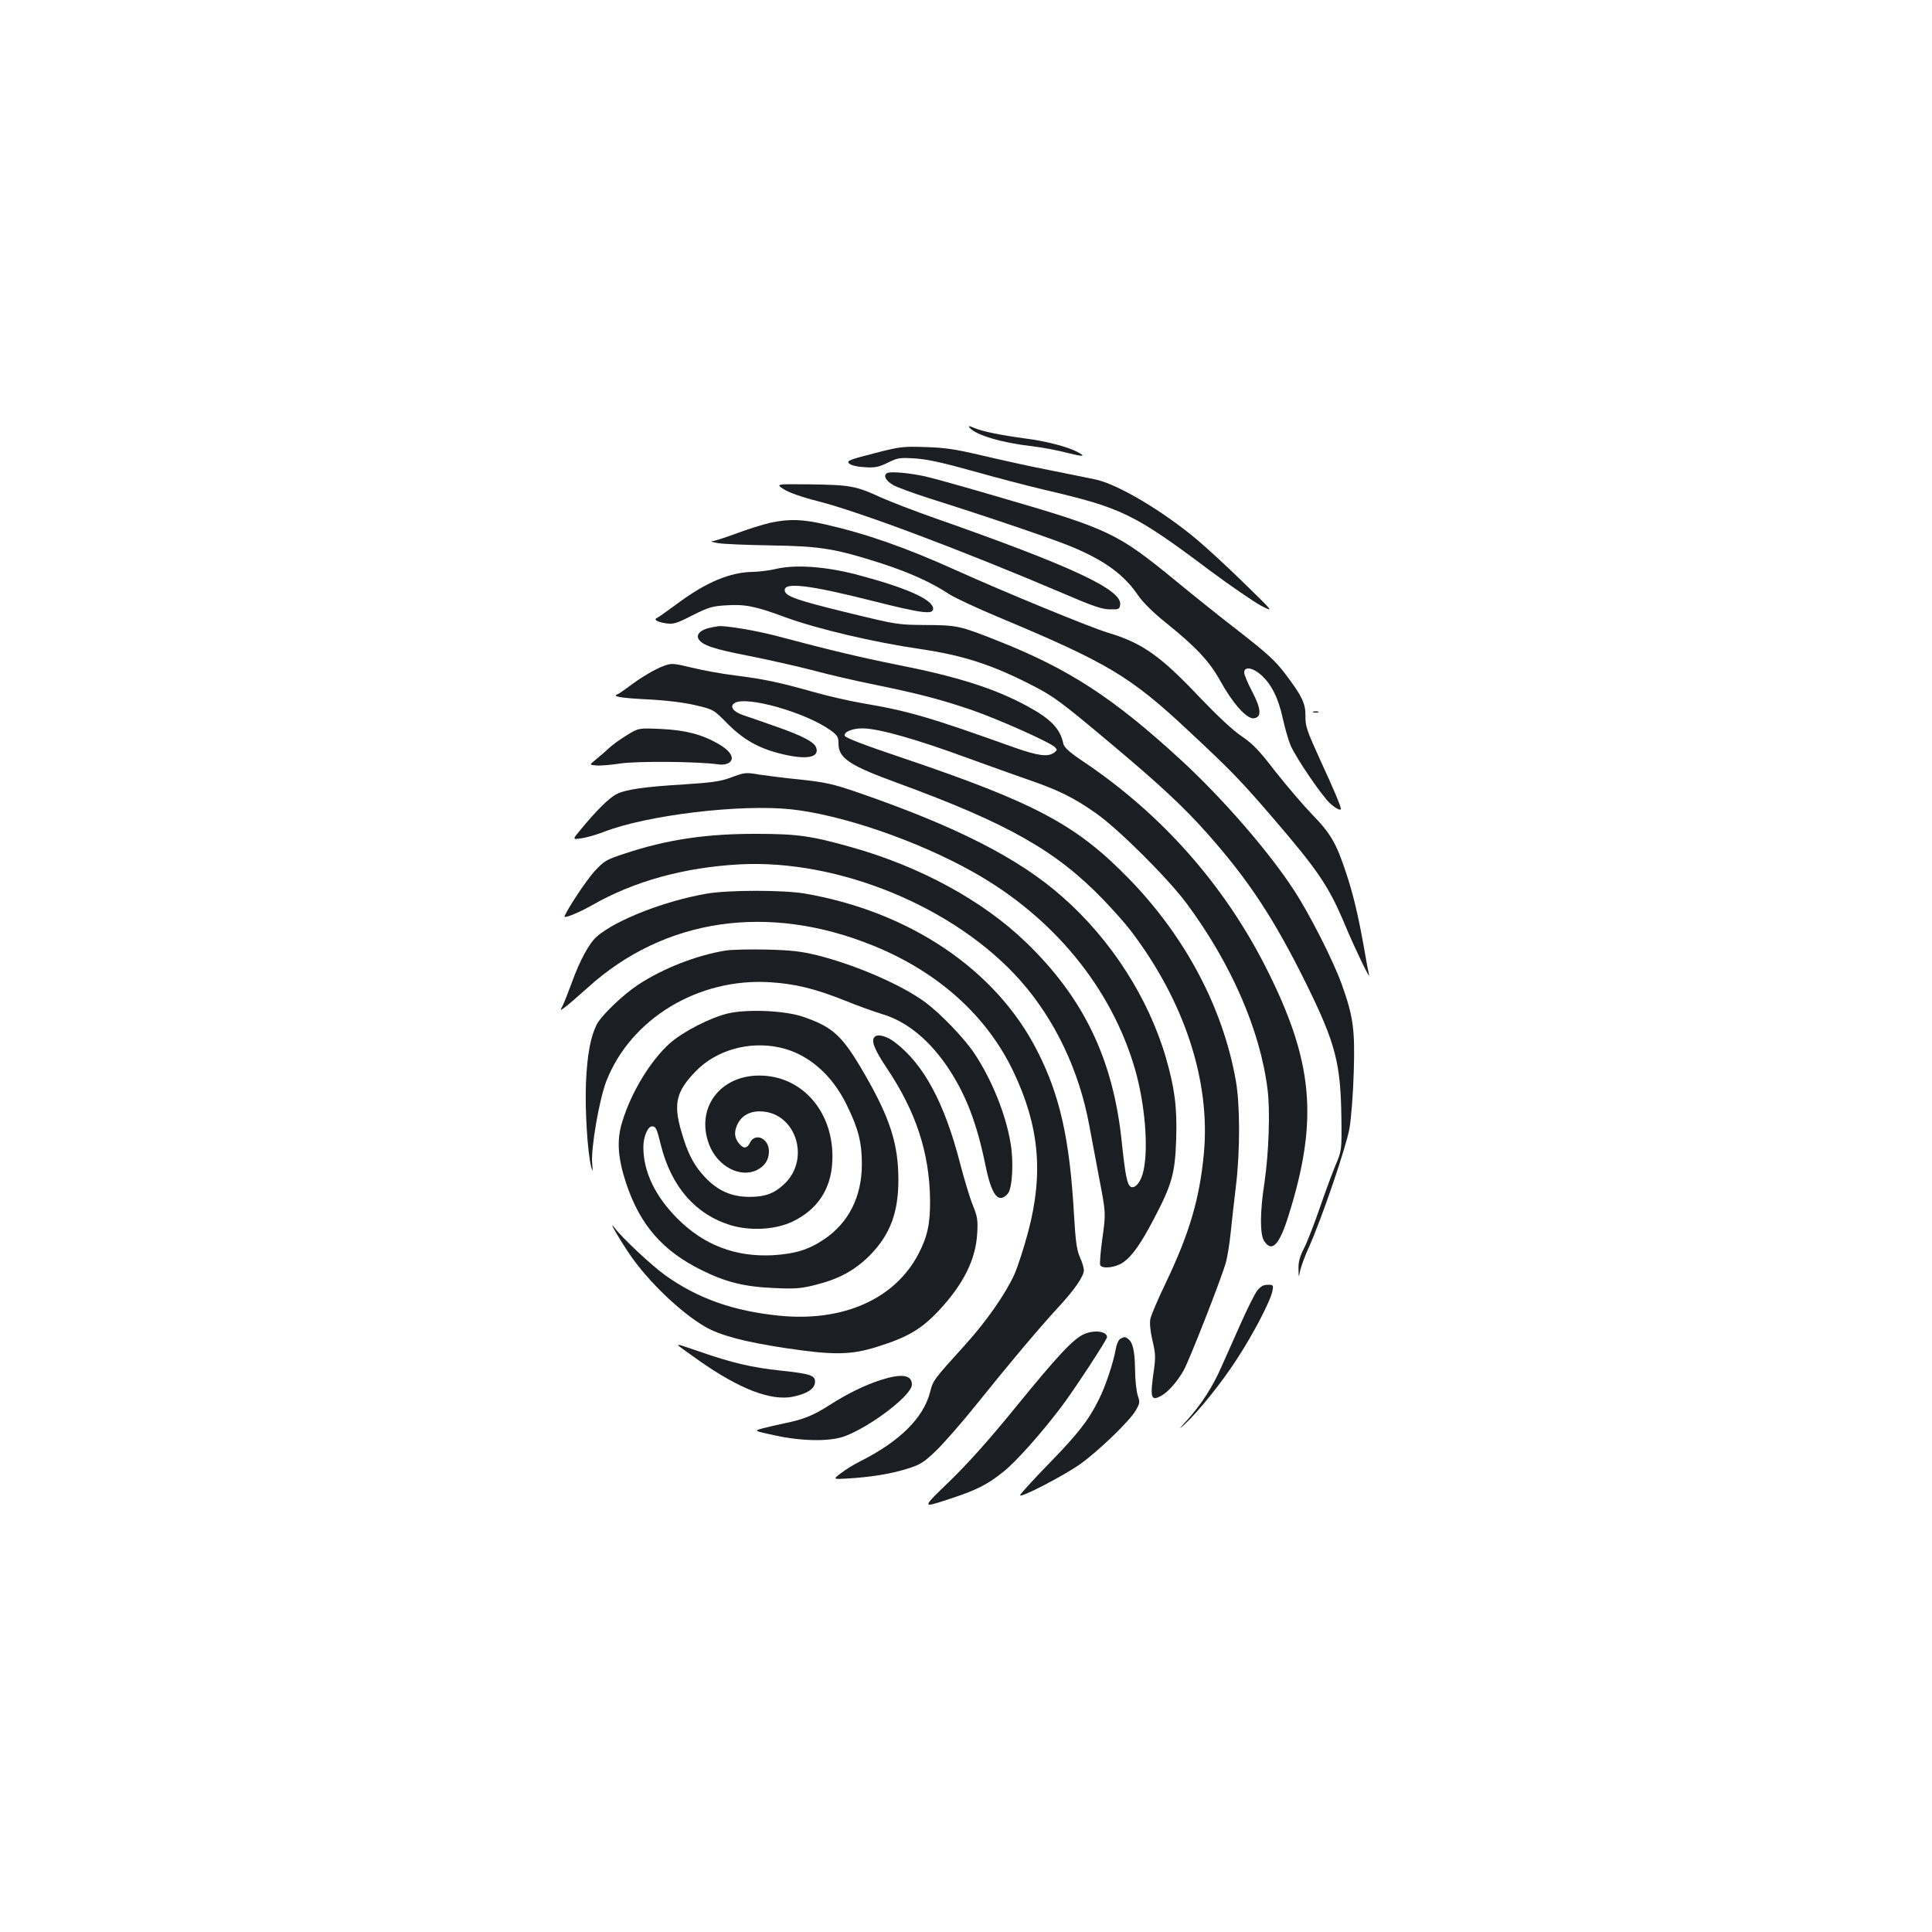 <?xml version="1.0" standalone="no"?>
<!DOCTYPE svg PUBLIC "-//W3C//DTD SVG 20010904//EN"
 "http://www.w3.org/TR/2001/REC-SVG-20010904/DTD/svg10.dtd">
<svg version="1.0" xmlns="http://www.w3.org/2000/svg"
 width="1000pt" height="1000pt" viewBox="0 0 1000 1000"
 preserveAspectRatio="xMidYMid meet">
<g transform="translate(0,1000) scale(0.1,-0.1)"
fill="#1b1f23" stroke="none">
<path d="M5019 7786 c32 -38 166 -78 326 -96 50 -6 124 -20 167 -31 95 -24
113 -24 66 1 -49 27 -165 57 -268 70 -126 17 -222 36 -265 54 -30 13 -35 13
-26 2z"/>
<path d="M4522 7653 c-128 -33 -141 -38 -127 -52 9 -9 40 -17 79 -19 55 -4 73
0 121 23 52 26 62 27 143 22 62 -4 147 -23 297 -65 116 -33 282 -76 370 -97
403 -94 464 -123 860 -420 105 -78 222 -158 260 -179 70 -36 70 -36 -80 110
-82 81 -193 183 -245 227 -177 150 -417 293 -533 316 -29 6 -133 27 -232 47
-99 19 -256 54 -350 76 -140 33 -192 41 -295 44 -118 4 -133 2 -268 -33z"/>
<path d="M4591 7551 c-20 -13 -7 -38 31 -61 18 -11 105 -43 193 -71 304 -96
660 -217 744 -254 164 -70 261 -142 332 -247 25 -36 77 -88 142 -140 158 -127
227 -201 283 -302 64 -116 137 -198 173 -194 42 5 40 47 -8 139 -23 43 -41 87
-41 98 0 33 44 26 88 -13 54 -49 89 -120 112 -226 11 -50 29 -112 40 -138 31
-70 164 -264 205 -301 31 -27 55 -39 55 -27 0 14 -38 104 -106 251 -70 154
-78 176 -77 229 1 64 -18 104 -103 216 -53 71 -99 112 -264 240 -74 57 -209
165 -300 240 -310 254 -345 270 -925 439 -170 50 -339 97 -375 105 -88 19
-182 27 -199 17z"/>
<path d="M4058 7467 c27 -17 95 -41 175 -61 216 -55 748 -255 1269 -477 153
-66 203 -83 243 -83 47 -1 50 1 53 25 9 77 -250 198 -956 446 -103 36 -230 85
-282 108 -130 60 -159 65 -366 68 -180 2 -180 2 -136 -26z"/>
<path d="M3986 7294 c-38 -9 -116 -33 -174 -55 -58 -21 -114 -40 -126 -40 -11
-1 2 -5 29 -10 28 -5 151 -10 275 -12 257 -4 332 -16 575 -94 144 -47 259 -99
349 -159 28 -18 139 -70 246 -115 572 -239 689 -308 992 -592 223 -208 268
-255 437 -451 237 -276 290 -355 376 -561 50 -119 129 -283 121 -250 -3 11
-15 74 -26 140 -30 167 -55 274 -92 385 -50 153 -80 206 -177 305 -48 50 -133
150 -190 222 -83 108 -115 142 -174 182 -45 30 -126 106 -216 200 -206 218
-299 283 -476 336 -95 29 -531 208 -788 324 -259 117 -465 189 -677 237 -119
27 -185 29 -284 8z"/>
<path d="M4015 7055 c-33 -8 -85 -14 -115 -15 -120 -1 -245 -53 -395 -165 -50
-37 -96 -69 -102 -72 -23 -9 -4 -22 42 -29 41 -6 55 -2 139 41 84 42 103 48
178 52 95 6 150 -5 303 -62 168 -61 455 -129 702 -165 217 -32 369 -81 573
-186 114 -58 149 -84 417 -309 248 -208 372 -324 490 -457 216 -243 349 -445
518 -788 148 -302 174 -403 178 -685 2 -170 2 -170 -32 -250 -18 -44 -55 -144
-82 -223 -27 -78 -62 -169 -79 -202 -22 -43 -30 -72 -29 -107 1 -48 1 -48 9
-8 5 22 25 76 45 120 65 144 192 515 210 615 9 53 19 182 22 290 7 223 -3 290
-62 455 -44 122 -165 361 -246 485 -127 197 -369 476 -584 674 -351 323 -581
473 -950 619 -199 79 -211 81 -375 82 -143 1 -149 2 -399 63 -263 64 -324 85
-329 114 -9 47 126 31 457 -53 254 -64 311 -71 311 -40 0 48 -141 110 -400
178 -159 41 -314 52 -415 28z"/>
<path d="M3671 6750 c-46 -11 -69 -35 -55 -58 19 -32 81 -52 256 -86 96 -19
244 -52 329 -74 85 -23 232 -57 327 -76 234 -48 343 -77 499 -130 137 -47 406
-167 433 -193 13 -13 13 -16 -4 -29 -32 -23 -84 -16 -206 27 -439 157 -548
189 -785 229 -66 11 -183 38 -260 60 -175 49 -250 65 -401 84 -65 8 -165 26
-222 40 -95 23 -106 24 -144 10 -46 -16 -122 -61 -186 -110 -24 -18 -49 -35
-55 -37 -33 -12 17 -20 155 -27 98 -5 186 -16 247 -30 93 -22 94 -22 165 -94
82 -83 161 -128 272 -156 133 -34 206 -23 189 29 -9 30 -72 63 -210 111 -66
23 -142 50 -170 59 -51 18 -70 45 -43 62 61 39 369 -49 497 -141 36 -26 41
-35 41 -69 0 -75 56 -113 309 -205 570 -209 818 -350 1061 -602 53 -55 116
-126 141 -159 279 -365 416 -781 380 -1158 -22 -231 -74 -409 -195 -663 -42
-87 -79 -174 -82 -192 -4 -20 0 -64 11 -110 16 -66 17 -87 7 -157 -20 -140
-15 -158 36 -131 35 18 82 70 117 130 28 47 196 476 220 561 8 28 19 97 25
155 6 58 18 166 27 240 22 179 22 426 -1 550 -67 375 -260 740 -550 1039 -275
283 -485 395 -1186 632 -188 63 -286 101 -288 111 -4 20 40 38 91 38 84 0 281
-56 555 -157 97 -35 235 -85 305 -109 157 -54 236 -93 352 -175 116 -82 369
-334 466 -464 231 -311 382 -657 420 -965 14 -113 6 -328 -16 -480 -24 -154
-24 -269 -2 -303 40 -62 79 -22 127 133 156 497 128 798 -119 1285 -217 427
-537 789 -939 1060 -75 50 -104 76 -108 95 -16 78 -64 128 -185 194 -169 92
-363 154 -679 216 -189 38 -337 73 -627 150 -101 26 -252 52 -293 49 -8 -1
-30 -5 -49 -9z"/>
<path d="M6798 6313 c6 -2 18 -2 25 0 6 3 1 5 -13 5 -14 0 -19 -2 -12 -5z"/>
<path d="M3245 6195 c-33 -20 -76 -51 -95 -69 -19 -18 -50 -44 -68 -59 -32
-26 -32 -26 5 -29 21 -2 76 3 123 10 82 13 398 11 505 -4 27 -4 46 0 60 9 29
22 7 60 -57 97 -86 49 -170 71 -298 77 -115 5 -115 5 -175 -32z"/>
<path d="M3779 5974 c-52 -19 -100 -25 -238 -34 -203 -12 -303 -26 -351 -51
-36 -18 -103 -84 -182 -180 -46 -55 -46 -55 0 -48 26 3 78 18 117 33 222 87
707 145 970 117 265 -29 652 -162 941 -324 416 -233 717 -600 839 -1022 51
-177 70 -403 44 -523 -11 -55 -41 -94 -64 -86 -20 8 -30 54 -49 235 -44 425
-196 743 -495 1031 -223 216 -548 393 -904 493 -209 59 -282 69 -492 69 -258
1 -464 -30 -678 -101 -101 -33 -110 -39 -160 -93 -40 -44 -134 -184 -155 -232
-7 -15 69 15 143 57 217 124 475 195 762 211 513 28 1117 -221 1454 -601 179
-202 305 -466 357 -750 11 -60 35 -187 53 -282 33 -172 33 -172 15 -302 -10
-71 -15 -135 -11 -140 12 -20 79 -12 117 14 47 32 92 95 162 229 93 177 108
234 114 411 5 165 -8 263 -53 419 -90 310 -284 612 -535 833 -228 202 -552
366 -1062 542 -128 44 -167 52 -295 66 -82 8 -175 20 -208 25 -77 13 -78 13
-156 -16z"/>
<path d="M3655 5374 c-216 -38 -463 -134 -564 -220 -40 -33 -90 -125 -131
-239 -18 -49 -39 -103 -47 -119 -15 -29 -15 -29 17 -5 17 13 67 57 111 96 397
361 937 440 1482 217 334 -136 586 -363 723 -652 133 -280 156 -525 76 -827
-22 -83 -54 -181 -71 -220 -46 -102 -147 -246 -253 -363 -170 -188 -168 -186
-184 -248 -35 -134 -157 -255 -364 -359 -30 -15 -74 -42 -97 -60 -42 -32 -42
-32 30 -28 121 7 228 24 310 50 69 21 87 32 152 94 40 39 135 147 211 242 170
212 325 396 423 502 84 91 131 159 131 191 0 12 -9 43 -21 68 -16 38 -22 82
-30 219 -22 391 -73 620 -192 851 -213 417 -658 717 -1201 811 -113 19 -399
19 -511 -1z"/>
<path d="M3756 5080 c-150 -24 -326 -93 -453 -177 -79 -52 -190 -159 -214
-205 -32 -63 -50 -157 -56 -303 -6 -138 8 -361 27 -435 8 -29 9 -26 5 20 -7
76 37 330 73 423 126 324 476 536 847 513 130 -8 233 -33 386 -94 68 -28 156
-59 195 -71 130 -38 252 -140 349 -290 88 -136 142 -279 186 -494 32 -156 67
-199 115 -146 24 27 32 167 14 266 -25 148 -97 325 -185 458 -52 79 -172 204
-254 266 -121 90 -362 195 -563 245 -82 20 -135 26 -258 29 -85 2 -182 0 -214
-5z"/>
<path d="M3770 4755 c-91 -21 -234 -94 -303 -155 -101 -91 -201 -255 -247
-409 -29 -93 -22 -186 21 -316 72 -216 189 -350 392 -450 125 -62 224 -86 377
-92 107 -5 138 -2 209 16 122 30 204 75 281 151 106 107 150 221 150 393 0
186 -43 320 -178 553 -112 193 -160 238 -315 291 -91 32 -284 41 -387 18z
m262 -176 c147 -31 273 -138 351 -299 59 -120 78 -192 78 -305 0 -169 -68
-304 -196 -390 -80 -54 -151 -75 -265 -82 -194 -10 -358 53 -495 191 -115 116
-175 242 -175 369 0 53 23 107 45 107 19 0 25 -11 46 -98 54 -215 179 -358
362 -414 102 -30 228 -23 317 18 130 62 201 167 208 311 13 251 -152 446 -378
446 -205 0 -330 -170 -260 -356 43 -114 162 -177 250 -132 40 21 60 53 60 96
0 68 -73 99 -99 43 -13 -28 -32 -31 -53 -6 -25 28 -30 58 -14 96 22 52 69 78
133 73 173 -13 246 -243 117 -371 -53 -52 -101 -71 -184 -71 -94 0 -166 32
-233 104 -57 61 -89 123 -122 240 -40 139 -24 204 77 307 105 108 273 156 430
123z"/>
<path d="M4527 4633 c-20 -19 -1 -66 64 -163 150 -224 220 -437 223 -680 1
-123 -13 -190 -60 -280 -122 -234 -390 -353 -721 -320 -237 24 -421 89 -588
208 -73 52 -225 195 -264 247 -39 51 26 -61 80 -140 97 -141 264 -300 390
-373 77 -44 200 -77 410 -109 252 -38 343 -37 479 6 159 50 227 90 318 186
128 137 192 264 200 400 4 70 1 88 -22 145 -15 36 -45 135 -67 220 -81 313
-188 512 -337 625 -41 32 -89 45 -105 28z"/>
<path d="M6506 3318 c-13 -18 -52 -96 -86 -173 -34 -77 -78 -176 -98 -220 -45
-103 -104 -194 -177 -275 -42 -46 -47 -53 -16 -25 74 69 192 215 273 340 83
127 174 300 184 353 6 30 5 32 -24 32 -23 0 -37 -8 -56 -32z"/>
<path d="M5612 3095 c-56 -24 -137 -111 -352 -375 -144 -177 -251 -296 -348
-390 -140 -135 -140 -135 -14 -94 154 50 208 76 295 146 64 50 194 196 298
333 63 82 239 351 239 364 0 30 -65 39 -118 16z"/>
<path d="M5798 3070 c-9 -6 -19 -29 -23 -53 -11 -66 -54 -196 -88 -262 -53
-107 -108 -177 -259 -332 -81 -83 -148 -157 -148 -162 0 -17 224 100 310 160
94 67 254 221 287 276 23 39 24 46 12 80 -7 21 -14 83 -14 138 -2 96 -12 140
-39 157 -14 10 -17 9 -38 -2z"/>
<path d="M3510 3036 c0 -1 49 -37 109 -79 208 -146 369 -208 482 -187 71 14
113 39 117 72 5 39 -20 47 -179 64 -148 16 -247 39 -418 98 -107 37 -111 38
-111 32z"/>
<path d="M4555 2856 c-82 -27 -168 -69 -262 -129 -82 -53 -135 -74 -228 -93
-38 -8 -91 -20 -117 -27 -47 -13 -47 -13 65 -37 142 -31 287 -32 362 -3 139
54 345 213 345 266 0 52 -54 59 -165 23z"/>
</g>
</svg>
